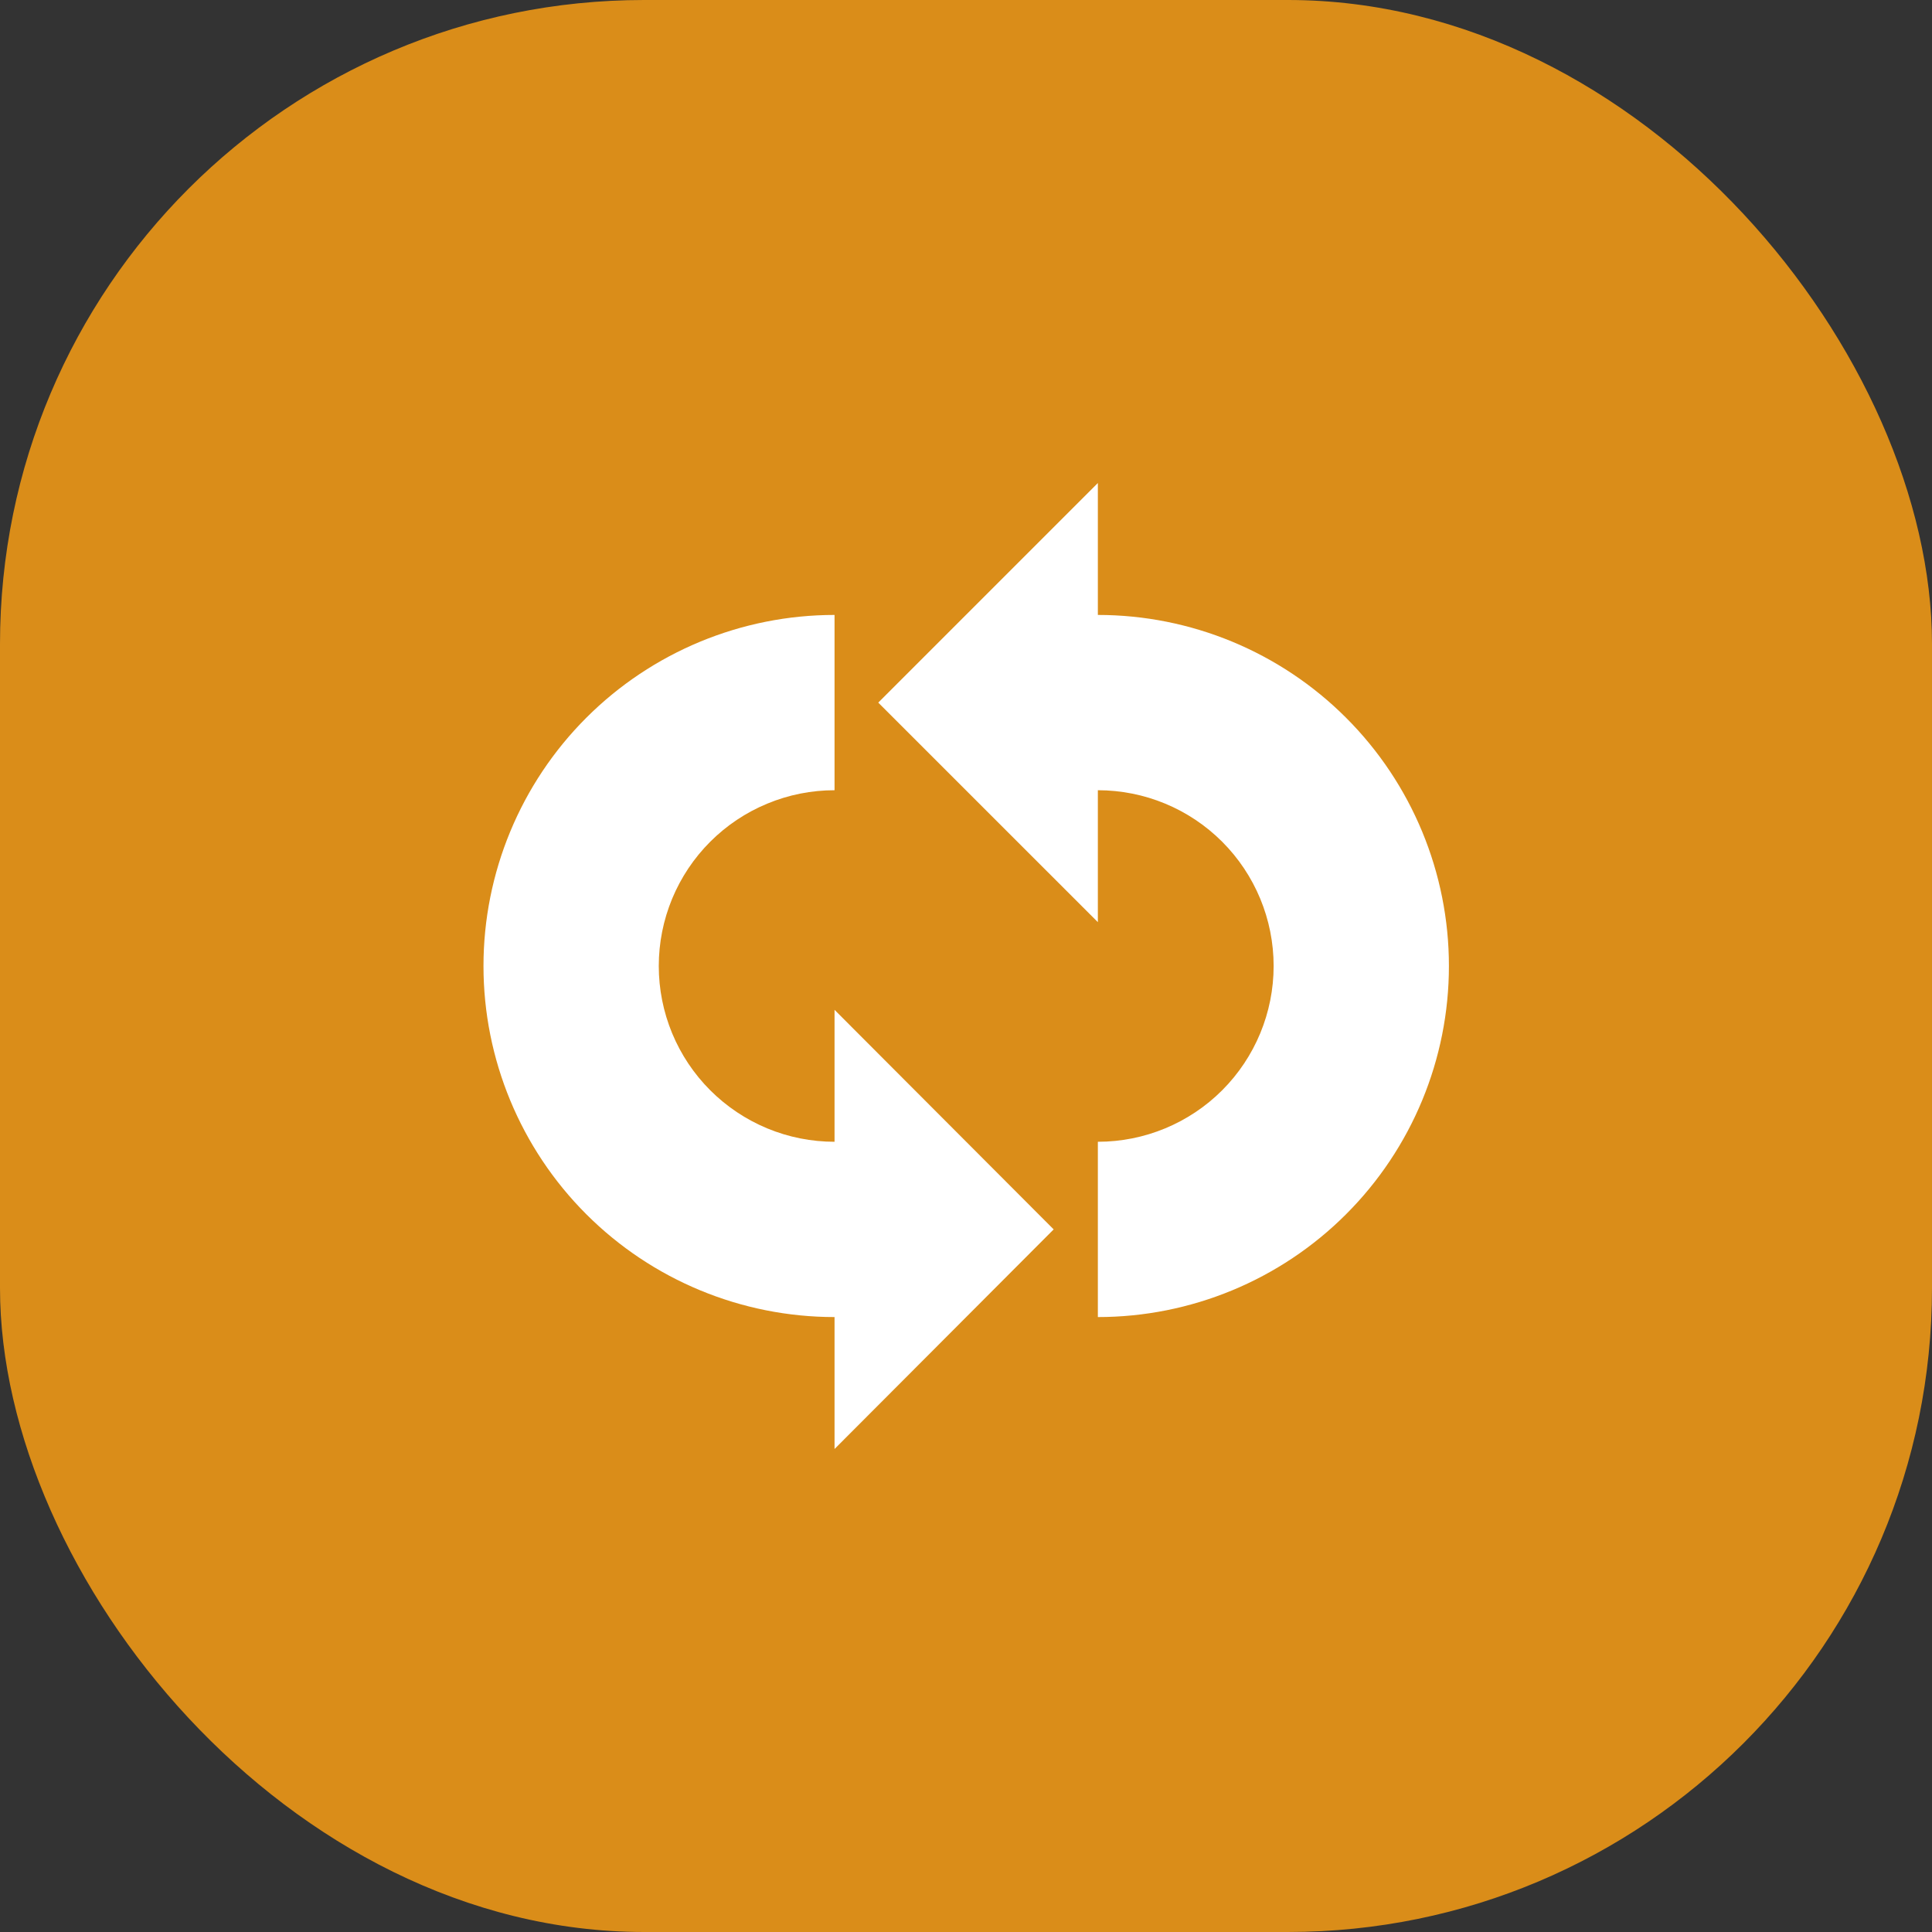 <svg width="48" height="48" viewBox="0 0 48 48" fill="none" xmlns="http://www.w3.org/2000/svg">
<rect x="0" y="0" width="48" height="48" fill="#333333" stroke="none"/>
<rect width="48" height="48" rx="16" fill="#DA8D19"/>
<path d="M20.734 36V32.722C18.421 32.722 16.202 31.803 14.566 30.167C12.931 28.532 12.012 26.313 12.012 24C12.012 21.687 12.931 19.468 14.566 17.833C16.202 16.197 18.421 15.278 20.734 15.278V19.633C20.16 19.633 19.592 19.746 19.063 19.966C18.533 20.185 18.051 20.507 17.646 20.912C17.24 21.318 16.919 21.799 16.699 22.329C16.48 22.859 16.367 23.427 16.367 24C16.367 24.573 16.48 25.141 16.699 25.671C16.919 26.201 17.24 26.682 17.646 27.088C18.051 27.493 18.533 27.815 19.063 28.035C19.592 28.254 20.16 28.367 20.734 28.367V25.089L26.178 30.544L20.734 36Z" fill="white"/>
<path d="M35.998 24C35.998 26.313 35.079 28.532 33.443 30.167C31.808 31.803 29.589 32.722 27.276 32.722V28.367C28.434 28.367 29.545 27.907 30.364 27.088C31.183 26.269 31.643 25.158 31.643 24C31.643 22.842 31.183 21.731 30.364 20.912C29.545 20.093 28.434 19.633 27.276 19.633V22.911L21.82 17.456L27.276 12V15.278C29.589 15.278 31.808 16.197 33.443 17.833C35.079 19.468 35.998 21.687 35.998 24Z" fill="white"/>
</svg>
